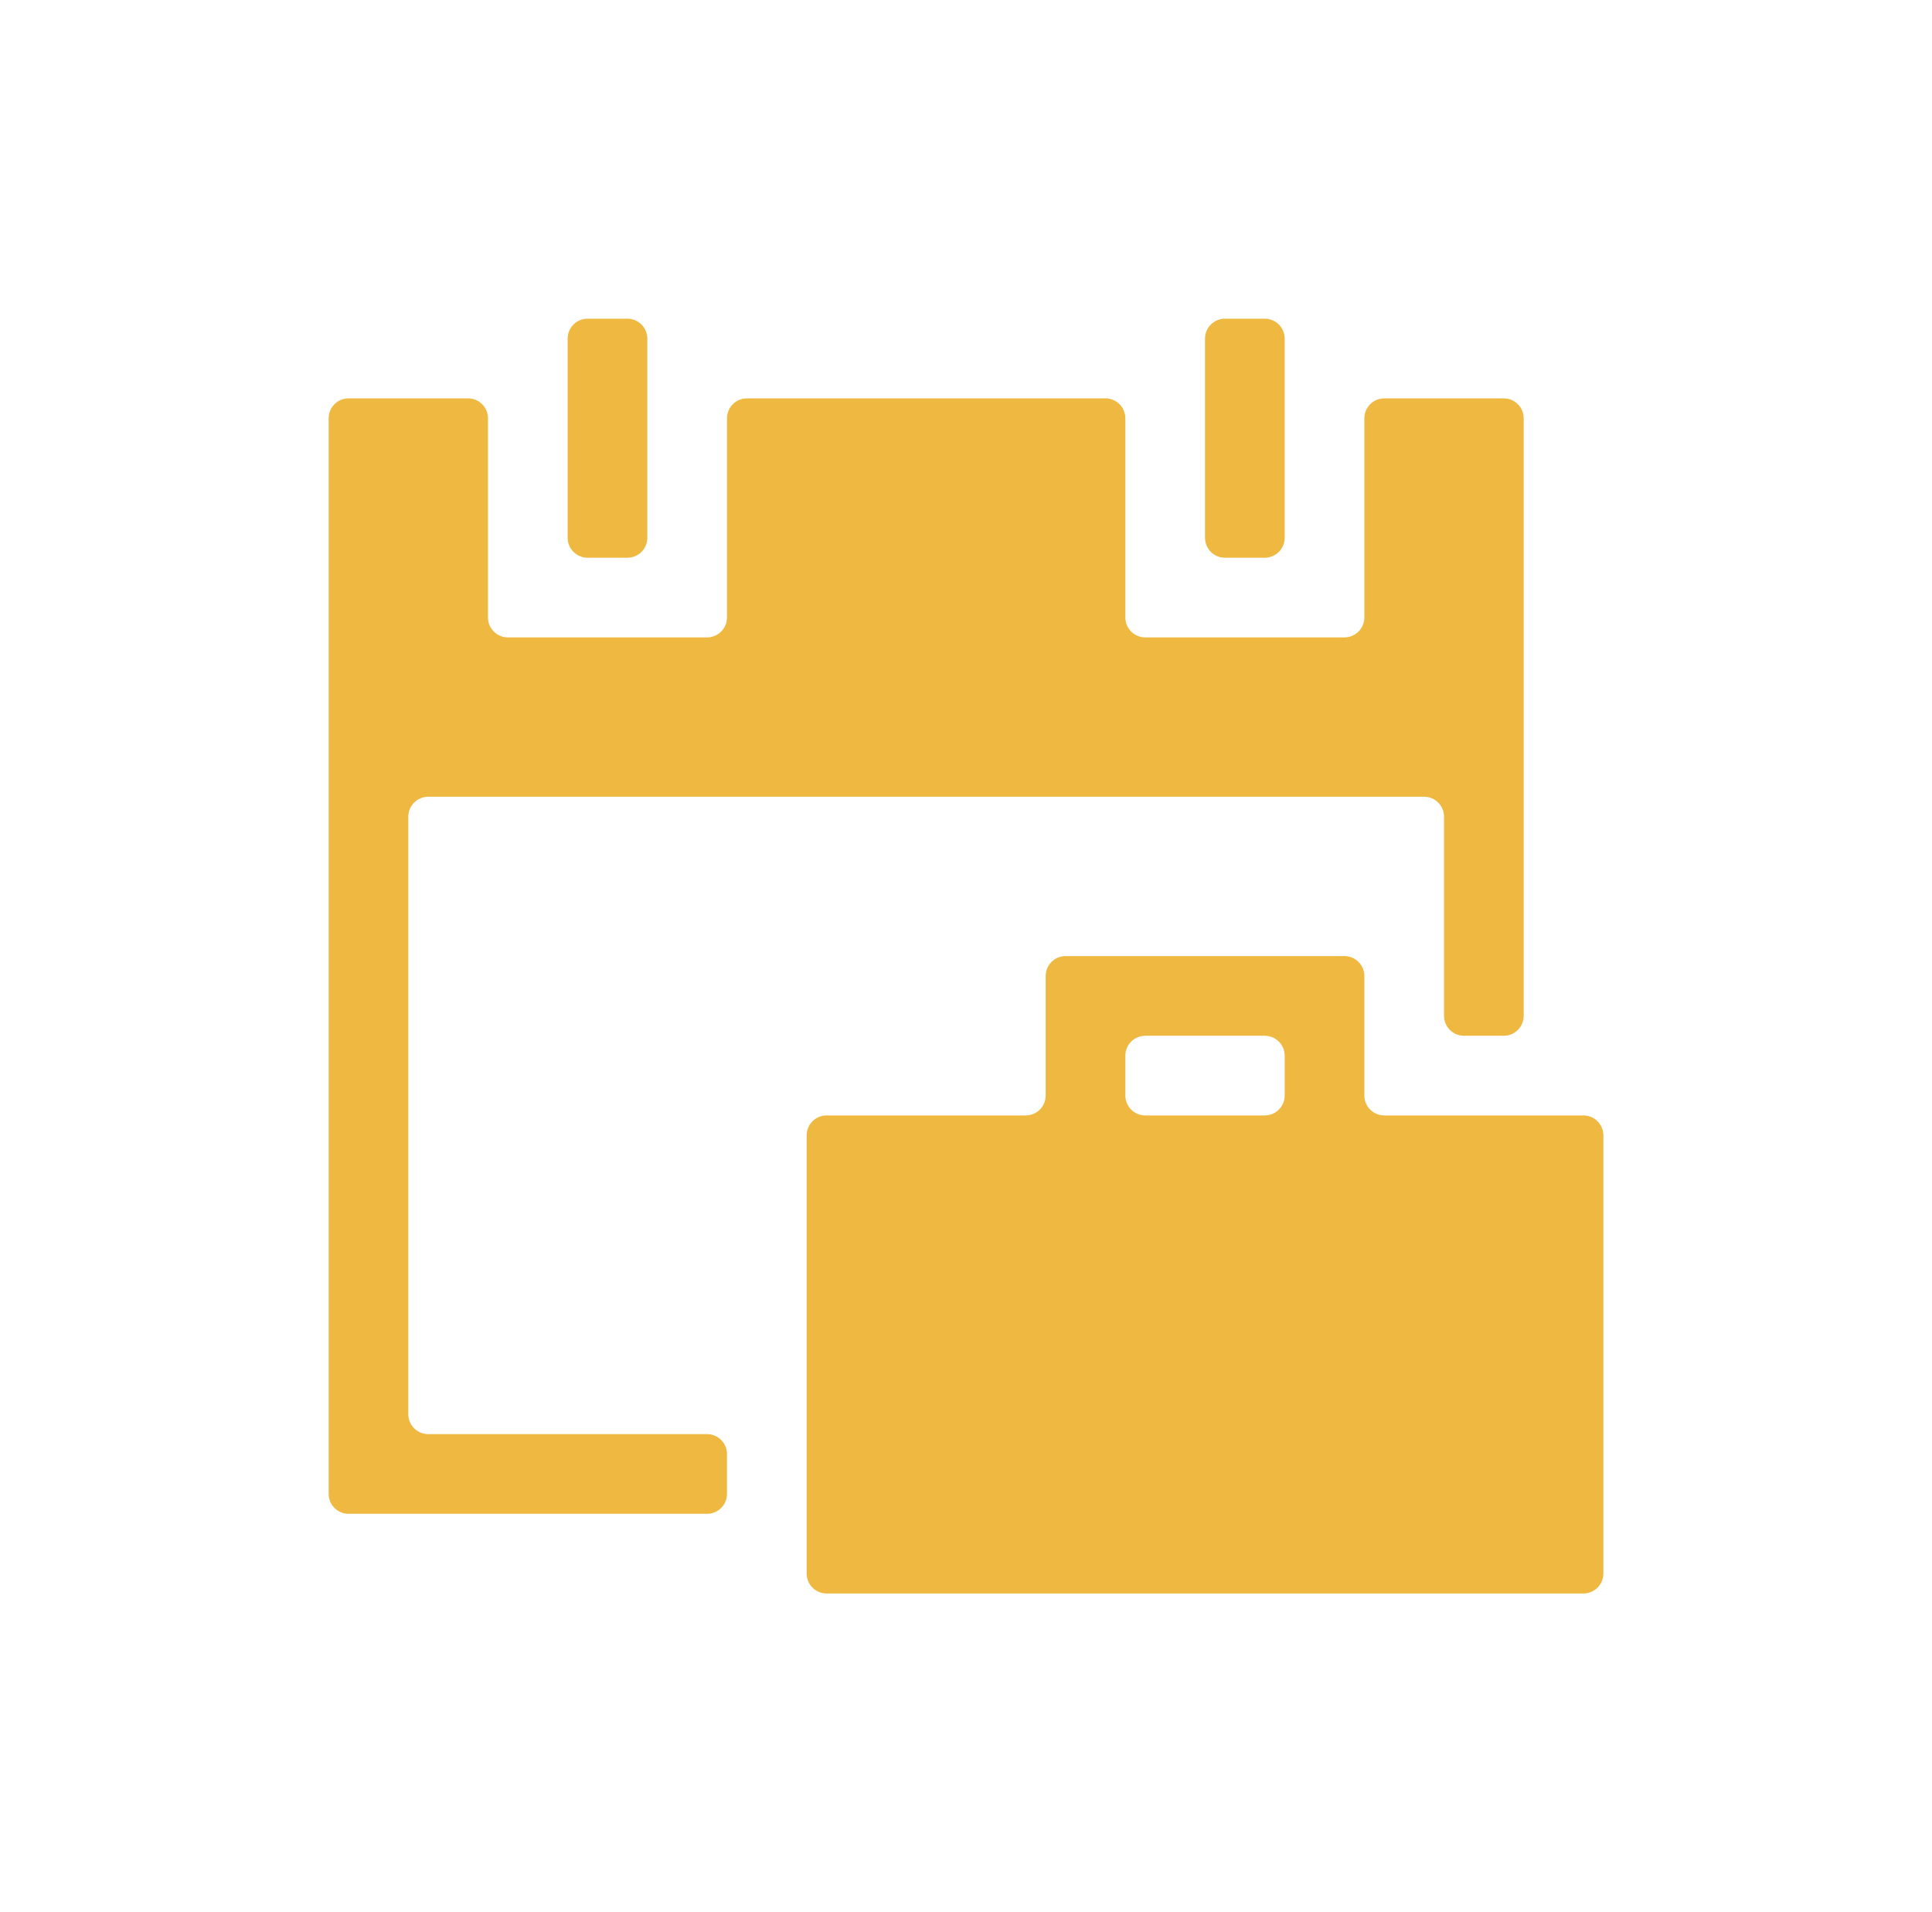 <svg width="97" height="96" viewBox="0 0 97 96" fill="none" xmlns="http://www.w3.org/2000/svg">
<path d="M28.5 17C28.5 16.448 28.948 16 29.5 16H31.5C32.052 16 32.5 16.448 32.5 17V27C32.5 27.552 32.052 28 31.5 28H29.5C28.948 28 28.5 27.552 28.5 27V17Z" fill="#EFB840"/>
<path d="M60.5 17C60.5 16.448 60.948 16 61.5 16H63.5C64.052 16 64.5 16.448 64.5 17V27C64.5 27.552 64.052 28 63.5 28H61.5C60.948 28 60.5 27.552 60.5 27V17Z" fill="#EFB840"/>
<path d="M69.5 20C68.948 20 68.5 20.448 68.5 21V31C68.5 31.552 68.052 32 67.5 32H57.5C56.948 32 56.5 31.552 56.5 31V21C56.5 20.448 56.052 20 55.5 20H37.5C36.948 20 36.5 20.448 36.5 21V31C36.5 31.552 36.052 32 35.5 32H25.5C24.948 32 24.5 31.552 24.5 31V21C24.5 20.448 24.052 20 23.5 20H17.5C16.948 20 16.5 20.448 16.5 21V75C16.5 75.552 16.948 76 17.5 76H35.5C36.052 76 36.5 75.552 36.5 75V73C36.5 72.448 36.052 72 35.5 72H21.5C20.948 72 20.5 71.552 20.5 71V41C20.5 40.448 20.948 40 21.5 40H71.5C72.052 40 72.5 40.448 72.5 41V51C72.5 51.552 72.948 52 73.5 52H75.5C76.052 52 76.5 51.552 76.5 51V21C76.5 20.448 76.052 20 75.5 20H69.5Z" fill="#EFB840"/>
<path d="M69.5 56C68.948 56 68.5 55.552 68.5 55V49C68.5 48.448 68.052 48 67.5 48H53.5C52.948 48 52.5 48.448 52.5 49V55C52.5 55.552 52.052 56 51.5 56H41.5C40.948 56 40.5 56.448 40.5 57V79C40.5 79.552 40.948 80 41.5 80H79.5C80.052 80 80.5 79.552 80.5 79V57C80.5 56.448 80.052 56 79.5 56H69.5ZM56.5 53C56.5 52.448 56.948 52 57.5 52H63.5C64.052 52 64.5 52.448 64.5 53V55C64.5 55.552 64.052 56 63.5 56H57.5C56.948 56 56.5 55.552 56.5 55V53Z" fill="#EFB840"/>
</svg>
